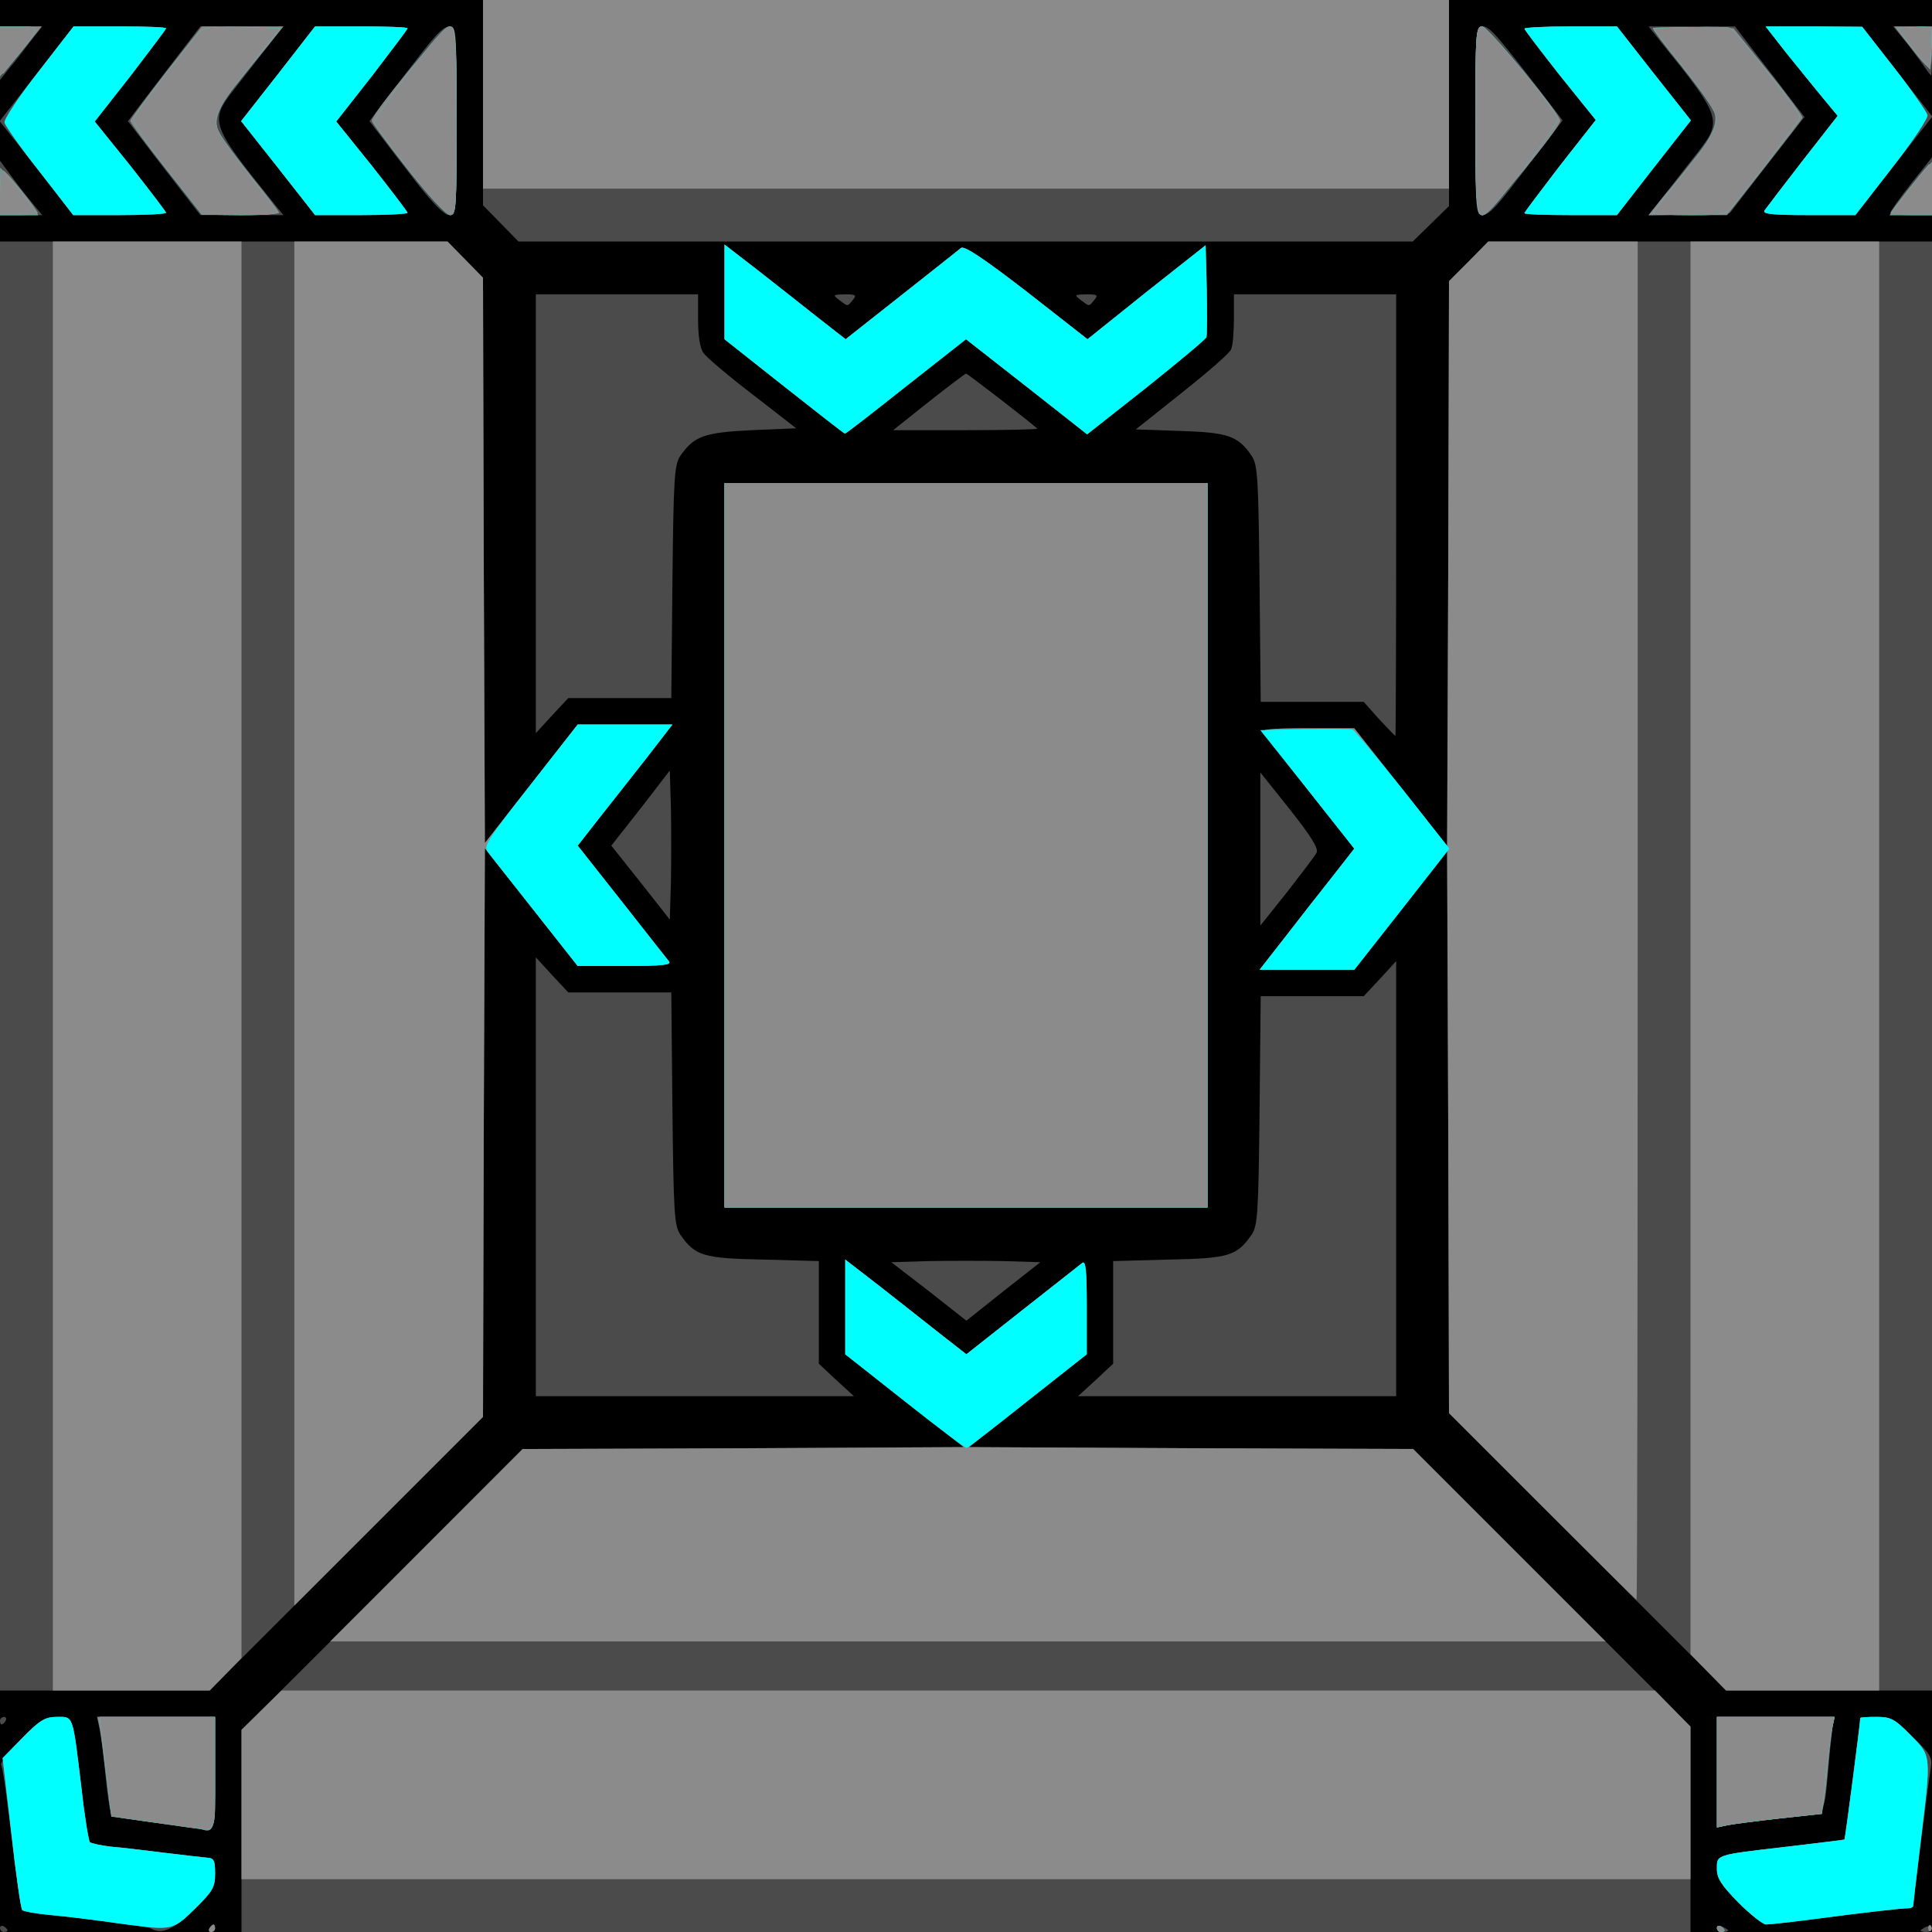 <!DOCTYPE svg PUBLIC "-//W3C//DTD SVG 20010904//EN" "http://www.w3.org/TR/2001/REC-SVG-20010904/DTD/svg10.dtd">
<svg version="1.0" xmlns="http://www.w3.org/2000/svg" width="512px" height="512px" viewBox="0 0 5120 5120" preserveAspectRatio="xMidYMid meet">
<g id="layer101" fill="#000000" stroke="none">
 <path d="M0 2560 l0 -2560 2560 0 2560 0 0 2560 0 2560 -2560 0 -2560 0 0 -2560z"/>
 </g>
<g id="layer102" fill="#4b4b4b" stroke="none">
 <path d="M0 5109 c0 -5 5 -7 10 -4 5 3 10 8 10 11 0 2 -4 4 -10 4 -5 0 -10 -5 -10 -11z"/>
 <path d="M400 5111 c-8 -5 -44 -11 -80 -15 -36 -4 -78 -8 -95 -11 -16 -2 -59 -7 -95 -10 -36 -4 -68 -10 -71 -13 -3 -4 -16 -90 -28 -191 -12 -101 -24 -188 -28 -194 -3 -5 21 -36 53 -68 50 -51 63 -59 95 -59 44 0 41 -9 65 190 8 74 19 138 22 142 4 3 30 9 57 12 28 2 91 10 140 16 50 6 100 12 113 13 19 1 22 7 22 42 0 36 -6 46 -57 96 -56 54 -83 66 -113 50z"/>
 <path d="M555 5110 c3 -5 8 -10 11 -10 2 0 4 5 4 10 0 6 -5 10 -11 10 -5 0 -7 -4 -4 -10z"/>
 <path d="M640 4852 l0 -267 373 -372 372 -373 585 -2 584 -3 -157 -123 -157 -123 0 -125 0 -126 88 68 c48 38 120 94 160 126 l73 57 147 -116 c81 -64 153 -120 160 -126 9 -7 12 17 12 116 l0 126 -156 123 -156 123 589 3 588 2 368 368 367 367 0 272 0 273 -1920 0 -1920 0 0 -268z"/>
 <path d="M4550 5110 c0 -5 7 -7 15 -4 8 4 15 8 15 10 0 2 -7 4 -15 4 -8 0 -15 -4 -15 -10z"/>
 <path d="M5090 5116 c0 -2 7 -6 15 -10 8 -3 15 -1 15 4 0 6 -7 10 -15 10 -8 0 -15 -2 -15 -4z"/>
 <path d="M4607 5042 c-45 -46 -57 -64 -57 -89 0 -38 -6 -37 185 -59 83 -10 151 -18 153 -19 2 -2 41 -302 42 -322 0 -2 19 -3 43 -3 37 0 48 7 95 52 47 45 53 55 49 82 -6 36 -47 358 -47 367 0 3 -6 6 -12 6 -20 0 -133 13 -252 29 -61 8 -117 14 -126 14 -8 0 -41 -26 -73 -58z"/>
 <path d="M525 4845 c-5 -2 -57 -9 -115 -15 -58 -7 -109 -16 -113 -20 -5 -4 -12 -50 -17 -101 -5 -52 -12 -109 -16 -126 l-7 -33 157 0 156 0 0 150 c0 158 -1 159 -45 145z"/>
 <path d="M4550 4696 l0 -146 155 0 155 0 -5 38 c-2 20 -7 66 -10 102 -12 126 -1 115 -128 129 -62 7 -124 15 -139 18 l-28 6 0 -147z"/>
 <path d="M0 4560 c0 -5 5 -10 11 -10 5 0 7 5 4 10 -3 6 -8 10 -11 10 -2 0 -4 -4 -4 -10z"/>
 <path d="M0 2560 l0 -1920 593 0 593 0 47 48 47 48 2 749 3 749 123 -157 123 -157 125 0 126 0 -68 88 c-38 48 -94 120 -126 160 l-57 73 116 147 c64 81 120 153 126 160 7 9 -17 12 -116 12 l-126 0 -123 -156 -123 -156 -3 754 -2 753 -363 363 -362 362 -277 0 -278 0 0 -1920z"/>
 <path d="M4208 4113 l-368 -368 -2 -745 -3 -744 -123 157 -123 157 -125 0 -126 0 68 -87 c38 -49 94 -121 126 -161 l57 -73 -116 -147 c-64 -81 -120 -153 -126 -159 -7 -10 17 -13 116 -13 l126 0 123 156 123 156 3 -748 2 -749 52 -52 52 -53 588 0 588 0 0 1920 0 1920 -273 0 -272 0 -367 -367z"/>
 <path d="M1420 3119 l0 -582 43 47 43 46 137 0 136 0 3 308 c3 277 5 310 21 334 39 56 60 63 220 66 l147 4 0 136 0 136 46 43 47 43 -422 0 -421 0 0 -581z"/>
 <path d="M2904 3657 l46 -43 0 -136 0 -136 148 -4 c159 -3 180 -10 219 -66 16 -24 18 -57 21 -329 l3 -303 136 0 137 0 43 -46 43 -47 0 577 0 576 -421 0 -422 0 47 -43z"/>
 <path d="M2462 3422 l-100 -77 99 -3 c54 -1 143 -1 198 0 l98 3 -98 77 -98 78 -99 -78z"/>
 <path d="M1920 2240 l0 -960 640 0 640 0 0 960 0 960 -640 0 -640 0 0 -960z"/>
 <path d="M3340 2250 l0 -203 79 99 c56 71 76 103 70 114 -4 8 -40 55 -78 104 l-71 89 0 -203z"/>
 <path d="M1698 2339 l-78 -98 78 -99 77 -100 3 99 c1 54 1 143 0 198 l-3 98 -77 -98z"/>
 <path d="M3654 1905 l-40 -45 -137 0 -136 0 -3 -312 c-3 -283 -5 -316 -21 -340 -36 -53 -63 -62 -190 -66 l-117 -4 123 -98 c68 -54 127 -105 130 -115 4 -9 7 -46 7 -81 l0 -64 215 0 215 0 0 585 c0 322 -1 585 -2 585 -2 0 -21 -21 -44 -45z"/>
 <path d="M1420 1361 l0 -581 215 0 215 0 0 68 c0 41 5 75 14 87 7 11 66 61 130 110 l116 90 -118 5 c-126 6 -153 16 -189 68 -16 24 -18 57 -21 335 l-3 307 -136 0 -137 0 -43 46 -43 47 0 -582z"/>
 <path d="M2078 1024 l-158 -125 0 -126 0 -125 88 68 c48 38 120 94 160 126 l73 57 147 -116 c81 -64 152 -120 159 -126 9 -6 60 28 174 116 l161 126 156 -125 157 -124 3 117 c1 64 1 122 -1 127 -3 6 -75 66 -160 134 l-156 123 -160 -126 -161 -126 -159 125 c-87 69 -160 126 -162 125 -2 0 -75 -57 -161 -125z"/>
 <path d="M2461 1065 c52 -41 96 -74 99 -75 4 0 171 129 189 146 2 2 -83 4 -189 4 l-193 0 94 -75z"/>
 <path d="M2224 795 c-18 -14 -17 -14 15 -15 29 0 32 2 21 15 -15 18 -12 18 -36 0z"/>
 <path d="M2864 795 c-18 -14 -17 -14 15 -15 29 0 32 2 21 15 -15 18 -12 18 -36 0z"/>
 <path d="M1327 592 l-47 -48 0 -272 0 -272 1280 0 1280 0 0 273 0 273 -48 47 -48 47 -1185 0 -1185 0 -47 -48z"/>
 <path d="M0 498 l0 -72 23 31 c12 17 37 50 55 72 l34 41 -56 0 -56 0 0 -72z"/>
 <path d="M97 445 l-98 -124 98 -125 98 -126 123 0 c67 0 122 2 122 5 0 3 -43 59 -94 126 l-95 121 95 118 c51 65 94 121 94 124 0 3 -55 6 -123 6 l-122 0 -98 -125z"/>
 <path d="M468 489 c-35 -45 -78 -101 -96 -125 l-33 -43 96 -126 96 -125 110 0 110 0 -48 61 c-26 34 -65 83 -85 109 -63 81 -59 92 107 298 l26 32 -110 0 -110 0 -63 -81z"/>
 <path d="M737 445 l-98 -124 98 -125 98 -126 123 0 c67 0 122 2 122 5 0 3 -43 59 -94 126 l-95 121 95 118 c51 65 94 121 94 124 0 3 -55 6 -123 6 l-122 0 -98 -125z"/>
 <path d="M1108 489 c-35 -45 -78 -101 -96 -125 l-33 -43 96 -126 c139 -180 135 -184 135 125 0 241 -1 250 -20 250 -12 0 -41 -29 -82 -81z"/>
 <path d="M3910 320 c0 -241 1 -250 20 -250 18 0 42 28 178 206 l33 43 -96 126 c-139 180 -135 184 -135 -125z"/>
 <path d="M4040 565 c0 -3 43 -59 94 -126 l95 -121 -95 -118 c-51 -65 -94 -121 -94 -124 0 -3 55 -6 123 -6 l122 0 98 125 98 124 -98 125 -98 126 -122 0 c-68 0 -123 -2 -123 -5z"/>
 <path d="M4417 509 c26 -34 65 -83 85 -109 63 -81 59 -92 -107 -297 l-26 -33 114 0 115 0 58 76 c33 42 74 96 92 120 l34 44 -99 127 -99 128 -108 3 -108 3 49 -62z"/>
 <path d="M4676 558 c5 -7 50 -66 101 -132 l93 -119 -38 -46 c-21 -25 -64 -79 -96 -118 l-57 -73 128 0 128 1 93 119 93 119 -103 131 -102 130 -123 0 c-97 0 -122 -3 -117 -12z"/>
 <path d="M5010 563 c1 -5 25 -39 55 -77 l55 -69 0 76 0 77 -55 0 c-30 0 -55 -3 -55 -7z"/>
 <path d="M0 141 l0 -71 56 0 56 0 -33 42 c-18 24 -43 56 -56 71 l-23 29 0 -71z"/>
 <path d="M5093 167 c-13 -17 -34 -47 -49 -64 l-27 -33 52 0 51 0 0 65 c0 36 -1 65 -2 65 -2 0 -13 -15 -25 -33z"/>
 </g>
<g id="layer103" fill="#8b8b8b" stroke="none">
 <path d="M555 5110 c3 -5 8 -10 11 -10 2 0 4 5 4 10 0 6 -5 10 -11 10 -5 0 -7 -4 -4 -10z"/>
 <path d="M4550 5109 c0 -5 5 -7 10 -4 6 3 10 8 10 11 0 2 -4 4 -10 4 -5 0 -10 -5 -10 -11z"/>
 <path d="M5110 5110 c0 -7 3 -10 7 -7 3 4 3 10 0 14 -4 3 -7 0 -7 -7z"/>
 <path d="M335 5100 c-107 -15 -149 -20 -210 -26 -33 -3 -63 -9 -66 -12 -4 -4 -17 -96 -29 -205 l-23 -198 53 -54 c46 -47 60 -55 91 -55 44 0 41 -9 65 190 8 74 19 138 22 142 4 3 30 9 57 12 28 2 91 10 140 16 50 6 100 12 113 13 19 1 22 7 22 42 0 36 -6 47 -53 93 -58 57 -60 58 -182 42z"/>
 <path d="M4607 5042 c-45 -46 -57 -64 -57 -89 0 -38 -6 -37 185 -59 83 -10 151 -18 153 -19 2 -2 41 -302 42 -322 0 -2 19 -3 43 -3 38 0 48 5 90 48 56 57 55 49 27 282 -11 91 -20 168 -20 171 0 3 -6 6 -12 6 -20 0 -133 13 -252 29 -61 8 -117 14 -126 14 -8 0 -41 -26 -73 -58z"/>
 <path d="M640 4782 l0 -198 53 -52 53 -52 1820 0 1820 0 47 48 47 48 0 202 0 202 -1920 0 -1920 0 0 -198z"/>
 <path d="M525 4845 c-5 -2 -59 -9 -119 -16 -59 -7 -110 -18 -112 -24 -2 -5 -8 -53 -14 -105 -6 -52 -13 -107 -16 -122 l-6 -28 156 0 156 0 0 150 c0 158 -1 160 -45 145z"/>
 <path d="M4550 4696 l0 -146 156 0 156 0 -6 28 c-2 15 -8 59 -11 97 -3 39 -8 84 -11 101 l-6 31 -111 12 c-62 7 -124 15 -139 18 l-28 6 0 -147z"/>
 <path d="M140 2560 l0 -1920 250 0 250 0 0 1877 0 1877 -42 43 -42 43 -208 0 -208 0 0 -1920z"/>
 <path d="M4527 4432 l-47 -48 0 -1872 0 -1872 250 0 250 0 0 1920 0 1920 -203 0 -203 0 -47 -48z"/>
 <path d="M1130 4095 l255 -255 584 -2 585 -3 -157 -123 -157 -123 0 -125 0 -126 88 68 c48 38 120 94 160 126 l73 57 147 -116 c81 -64 153 -120 160 -126 9 -7 12 17 12 116 l0 126 -156 123 -156 123 589 3 588 2 255 255 255 255 -1690 0 -1690 0 255 -255z"/>
 <path d="M780 2447 l0 -1807 203 0 203 0 47 48 47 48 2 749 3 749 123 -157 123 -157 125 0 126 0 -68 88 c-38 48 -94 120 -126 160 l-57 73 116 147 c64 81 120 153 126 160 7 9 -17 12 -116 12 l-126 0 -123 -156 -123 -156 -3 754 -2 753 -250 250 -250 250 0 -1808z"/>
 <path d="M4087 3992 l-247 -247 -2 -745 -3 -744 -123 157 -123 157 -125 0 -126 0 68 -87 c38 -49 94 -121 126 -161 l57 -73 -116 -147 c-64 -81 -120 -153 -126 -159 -7 -10 17 -13 116 -13 l126 0 123 156 123 156 3 -748 2 -749 52 -52 52 -53 198 0 198 0 0 1800 c0 990 -1 1800 -3 1800 -1 0 -113 -111 -250 -248z"/>
 <path d="M1920 2240 l0 -960 640 0 640 0 0 960 0 960 -640 0 -640 0 0 -960z"/>
 <path d="M2078 1024 l-158 -125 0 -126 0 -125 88 68 c48 38 120 94 160 126 l73 57 147 -116 c81 -64 152 -120 159 -126 9 -6 60 28 174 116 l161 126 156 -125 157 -124 3 117 c1 64 1 122 -1 127 -3 6 -75 66 -160 134 l-156 123 -160 -126 -161 -126 -159 125 c-87 69 -160 126 -162 125 -2 0 -75 -57 -161 -125z"/>
 <path d="M0 509 c0 -33 4 -59 9 -57 10 3 91 104 91 113 0 3 -22 5 -50 5 l-50 0 0 -61z"/>
 <path d="M105 455 c-50 -63 -91 -122 -93 -130 -2 -8 38 -69 90 -135 l93 -120 123 0 c67 0 122 2 122 5 0 3 -43 59 -94 126 l-95 121 95 118 c51 65 94 121 94 124 0 3 -55 6 -123 6 l-123 0 -89 -115z"/>
 <path d="M440 449 c-52 -66 -95 -124 -95 -129 0 -4 43 -62 95 -129 l95 -121 108 0 108 0 -40 50 c-23 28 -59 72 -81 100 -52 63 -66 101 -49 132 6 13 45 64 85 115 41 50 74 94 74 97 0 3 -46 6 -102 6 l-103 -1 -95 -120z"/>
 <path d="M737 445 l-98 -124 98 -125 98 -126 123 0 c67 0 122 2 122 5 0 3 -43 59 -94 126 l-95 121 95 118 c51 65 94 121 94 124 0 3 -55 6 -123 6 l-122 0 -98 -125z"/>
 <path d="M1080 449 c-52 -66 -95 -124 -95 -129 0 -19 191 -250 208 -250 16 0 17 19 17 250 0 232 -1 250 -17 250 -11 -1 -58 -51 -113 -121z"/>
 <path d="M3910 320 c0 -232 1 -250 18 -250 16 1 207 231 207 250 0 19 -191 250 -207 250 -17 0 -18 -19 -18 -250z"/>
 <path d="M4040 565 c0 -3 43 -59 94 -126 l95 -121 -95 -118 c-51 -65 -94 -121 -94 -124 0 -3 55 -6 123 -6 l122 0 98 125 98 124 -98 125 -98 126 -122 0 c-68 0 -123 -2 -123 -5z"/>
 <path d="M4409 520 c23 -27 59 -72 81 -100 52 -63 66 -101 49 -132 -6 -13 -45 -64 -85 -115 -41 -50 -74 -94 -74 -98 0 -3 48 -4 107 -3 l107 3 93 115 c51 63 91 118 90 122 -1 3 -47 63 -101 132 l-99 126 -104 0 -104 0 40 -50z"/>
 <path d="M4676 558 c5 -7 50 -66 101 -132 l93 -119 -38 -46 c-21 -25 -64 -79 -96 -118 l-57 -73 128 0 128 1 85 109 c47 60 86 117 88 125 2 8 -40 71 -94 140 l-97 125 -124 0 c-97 0 -122 -3 -117 -12z"/>
 <path d="M5010 565 c0 -5 79 -105 101 -129 5 -6 9 20 9 62 l0 72 -55 0 c-30 0 -55 -2 -55 -5z"/>
 <path d="M1280 250 l0 -250 1280 0 1280 0 0 250 0 250 -1280 0 -1280 0 0 -250z"/>
 <path d="M0 137 l0 -67 55 0 55 0 -46 58 c-26 31 -50 61 -55 67 -5 5 -9 -19 -9 -58z"/>
 <path d="M5063 125 l-43 -55 50 0 50 0 0 55 c0 30 -3 55 -7 55 -5 0 -27 -25 -50 -55z"/>
 </g>
<g id="layer104" fill="#00ffff" stroke="none">
 <path d="M4550 5109 c0 -5 5 -7 10 -4 6 3 10 8 10 11 0 2 -4 4 -10 4 -5 0 -10 -5 -10 -11z"/>
 <path d="M335 5100 c-107 -15 -149 -20 -210 -26 -33 -3 -63 -9 -66 -12 -4 -4 -17 -96 -29 -205 l-23 -198 53 -54 c46 -47 60 -55 91 -55 44 0 41 -9 65 190 8 74 19 138 22 142 4 3 30 9 57 12 28 2 91 10 140 16 50 6 100 12 113 13 19 1 22 7 22 42 0 36 -6 47 -53 93 -58 57 -60 58 -182 42z"/>
 <path d="M4607 5042 c-45 -46 -57 -64 -57 -89 0 -38 -6 -37 185 -59 83 -10 151 -18 153 -19 2 -2 41 -302 42 -322 0 -2 19 -3 43 -3 38 0 48 5 90 48 56 57 55 49 27 282 -11 91 -20 168 -20 171 0 3 -6 6 -12 6 -20 0 -133 13 -252 29 -61 8 -117 14 -126 14 -8 0 -41 -26 -73 -58z"/>
 <path d="M500 4843 c-19 -3 -73 -10 -120 -17 l-85 -12 -15 -132 -16 -132 153 0 153 0 0 150 c0 166 7 152 -70 143z"/>
 <path d="M4550 4696 l0 -146 156 0 156 0 -5 23 c-3 12 -11 70 -18 128 l-11 106 -112 12 c-61 7 -123 15 -138 18 l-28 6 0 -147z"/>
 <path d="M2398 3714 l-158 -125 0 -126 0 -125 88 68 c48 38 120 94 160 126 l73 57 147 -116 c81 -64 153 -120 160 -126 9 -7 12 17 12 116 l0 126 -156 123 c-85 68 -158 124 -162 125 -4 1 -78 -55 -164 -123z"/>
 <path d="M1920 2240 l0 -960 640 0 640 0 0 960 0 960 -640 0 -640 0 0 -960z"/>
 <path d="M3406 2483 c38 -49 94 -121 126 -161 l57 -73 -124 -157 -125 -157 117 -3 c64 -1 122 -1 127 1 6 3 66 75 134 160 l123 156 -126 161 -126 160 -126 0 -125 0 68 -87z"/>
 <path d="M1419 2418 c-62 -79 -119 -150 -126 -160 -13 -15 -1 -33 112 -177 l126 -161 126 0 125 0 -68 88 c-38 48 -94 120 -126 160 l-57 73 116 147 c64 81 120 153 126 160 7 9 -17 12 -116 12 l-126 0 -112 -142z"/>
 <path d="M2078 1024 l-158 -125 0 -126 0 -125 88 68 c48 38 120 94 160 126 l73 57 147 -116 c81 -64 152 -120 159 -126 9 -6 60 28 174 116 l161 126 156 -125 157 -124 3 117 c1 64 1 122 -1 127 -3 6 -75 66 -160 134 l-156 123 -160 -126 -161 -126 -159 125 c-87 69 -160 126 -162 125 -2 0 -75 -57 -161 -125z"/>
 <path d="M0 508 l1 -63 30 35 c17 19 39 47 50 63 l20 27 -50 0 -51 0 0 -62z"/>
 <path d="M105 455 c-50 -63 -91 -122 -93 -130 -2 -8 38 -69 90 -135 l93 -120 123 0 c67 0 122 2 122 5 0 3 -43 59 -94 126 l-95 121 95 118 c51 65 94 121 94 124 0 3 -55 6 -123 6 l-123 0 -89 -115z"/>
 <path d="M442 448 c-52 -67 -91 -126 -88 -134 7 -18 160 -217 179 -233 10 -8 47 -11 112 -9 l97 3 -71 90 c-88 109 -105 140 -96 172 5 20 43 74 158 221 7 9 -13 12 -94 12 l-104 -1 -93 -121z"/>
 <path d="M737 445 l-98 -124 98 -125 98 -126 123 0 c67 0 122 2 122 5 0 3 -43 59 -94 126 l-95 121 95 118 c51 65 94 121 94 124 0 3 -55 6 -123 6 l-122 0 -98 -125z"/>
 <path d="M1085 452 c-49 -64 -91 -122 -93 -127 -3 -10 124 -182 171 -232 45 -49 47 -40 47 227 0 232 -1 250 -17 250 -11 -1 -55 -49 -108 -118z"/>
 <path d="M3910 320 c0 -232 1 -250 18 -250 15 1 192 217 200 245 3 10 -124 182 -171 233 -45 48 -47 39 -47 -228z"/>
 <path d="M4040 565 c0 -3 43 -59 94 -126 l95 -121 -95 -118 c-51 -65 -94 -121 -94 -124 0 -3 55 -6 123 -6 l122 0 98 125 98 124 -98 125 -98 126 -122 0 c-68 0 -123 -2 -123 -5z"/>
 <path d="M4380 566 c0 -2 32 -44 71 -92 85 -108 103 -139 95 -170 -4 -14 -42 -71 -86 -127 l-79 -102 96 -3 c53 -1 102 -1 108 2 13 5 185 223 185 235 0 8 -120 167 -173 231 -25 30 -27 30 -121 30 -53 0 -96 -2 -96 -4z"/>
 <path d="M4676 558 c5 -7 50 -66 101 -132 l93 -119 -38 -46 c-21 -25 -64 -79 -96 -118 l-57 -73 128 0 128 1 85 109 c47 60 86 117 88 125 2 8 -40 71 -94 140 l-97 125 -124 0 c-97 0 -122 -3 -117 -12z"/>
 <path d="M5036 533 c15 -21 40 -53 56 -71 l28 -33 0 71 0 70 -56 0 -56 0 28 -37z"/>
 <path d="M0 136 l0 -66 50 0 c59 0 58 2 -9 84 l-41 48 0 -66z"/>
 <path d="M5071 130 l-43 -55 42 -3 c23 -2 44 -1 47 1 2 3 3 29 1 58 l-3 53 -44 -54z"/>
 </g>
<g id="layer105" fill="#8b8b8b" stroke="none">
 <path d="M4550 5109 c0 -5 5 -7 10 -4 6 3 10 8 10 11 0 2 -4 4 -10 4 -5 0 -10 -5 -10 -11z"/>
 <path d="M500 4843 c-19 -3 -73 -10 -120 -17 l-85 -12 -15 -132 -16 -132 153 0 153 0 0 150 c0 166 7 152 -70 143z"/>
 <path d="M4550 4696 l0 -146 156 0 156 0 -5 23 c-3 12 -11 70 -18 128 l-11 106 -112 12 c-61 7 -123 15 -138 18 l-28 6 0 -147z"/>
 <path d="M1920 2240 l0 -960 640 0 640 0 0 960 0 960 -640 0 -640 0 0 -960z"/>
 <path d="M0 508 l1 -63 30 35 c17 19 39 47 50 63 l20 27 -50 0 -51 0 0 -62z"/>
 <path d="M442 448 c-52 -67 -91 -126 -88 -134 7 -18 160 -217 179 -233 10 -8 47 -11 112 -9 l97 3 -71 90 c-88 109 -105 140 -96 172 5 20 43 74 158 221 7 9 -13 12 -94 12 l-104 -1 -93 -121z"/>
 <path d="M1085 452 c-49 -64 -91 -122 -93 -127 -3 -10 124 -182 171 -232 45 -49 47 -40 47 227 0 232 -1 250 -17 250 -11 -1 -55 -49 -108 -118z"/>
 <path d="M3910 320 c0 -232 1 -250 18 -250 15 1 192 217 200 245 3 10 -124 182 -171 233 -45 48 -47 39 -47 -228z"/>
 <path d="M4380 566 c0 -2 32 -44 71 -92 85 -108 103 -139 95 -170 -4 -14 -42 -71 -86 -127 l-79 -102 96 -3 c53 -1 102 -1 108 2 13 5 185 223 185 235 0 8 -120 167 -173 231 -25 30 -27 30 -121 30 -53 0 -96 -2 -96 -4z"/>
 <path d="M5036 533 c15 -21 40 -53 56 -71 l28 -33 0 71 0 70 -56 0 -56 0 28 -37z"/>
 <path d="M0 136 l0 -66 50 0 c59 0 58 2 -9 84 l-41 48 0 -66z"/>
 <path d="M5071 130 l-43 -55 42 -3 c23 -2 44 -1 47 1 2 3 3 29 1 58 l-3 53 -44 -54z"/>
 </g>

</svg>